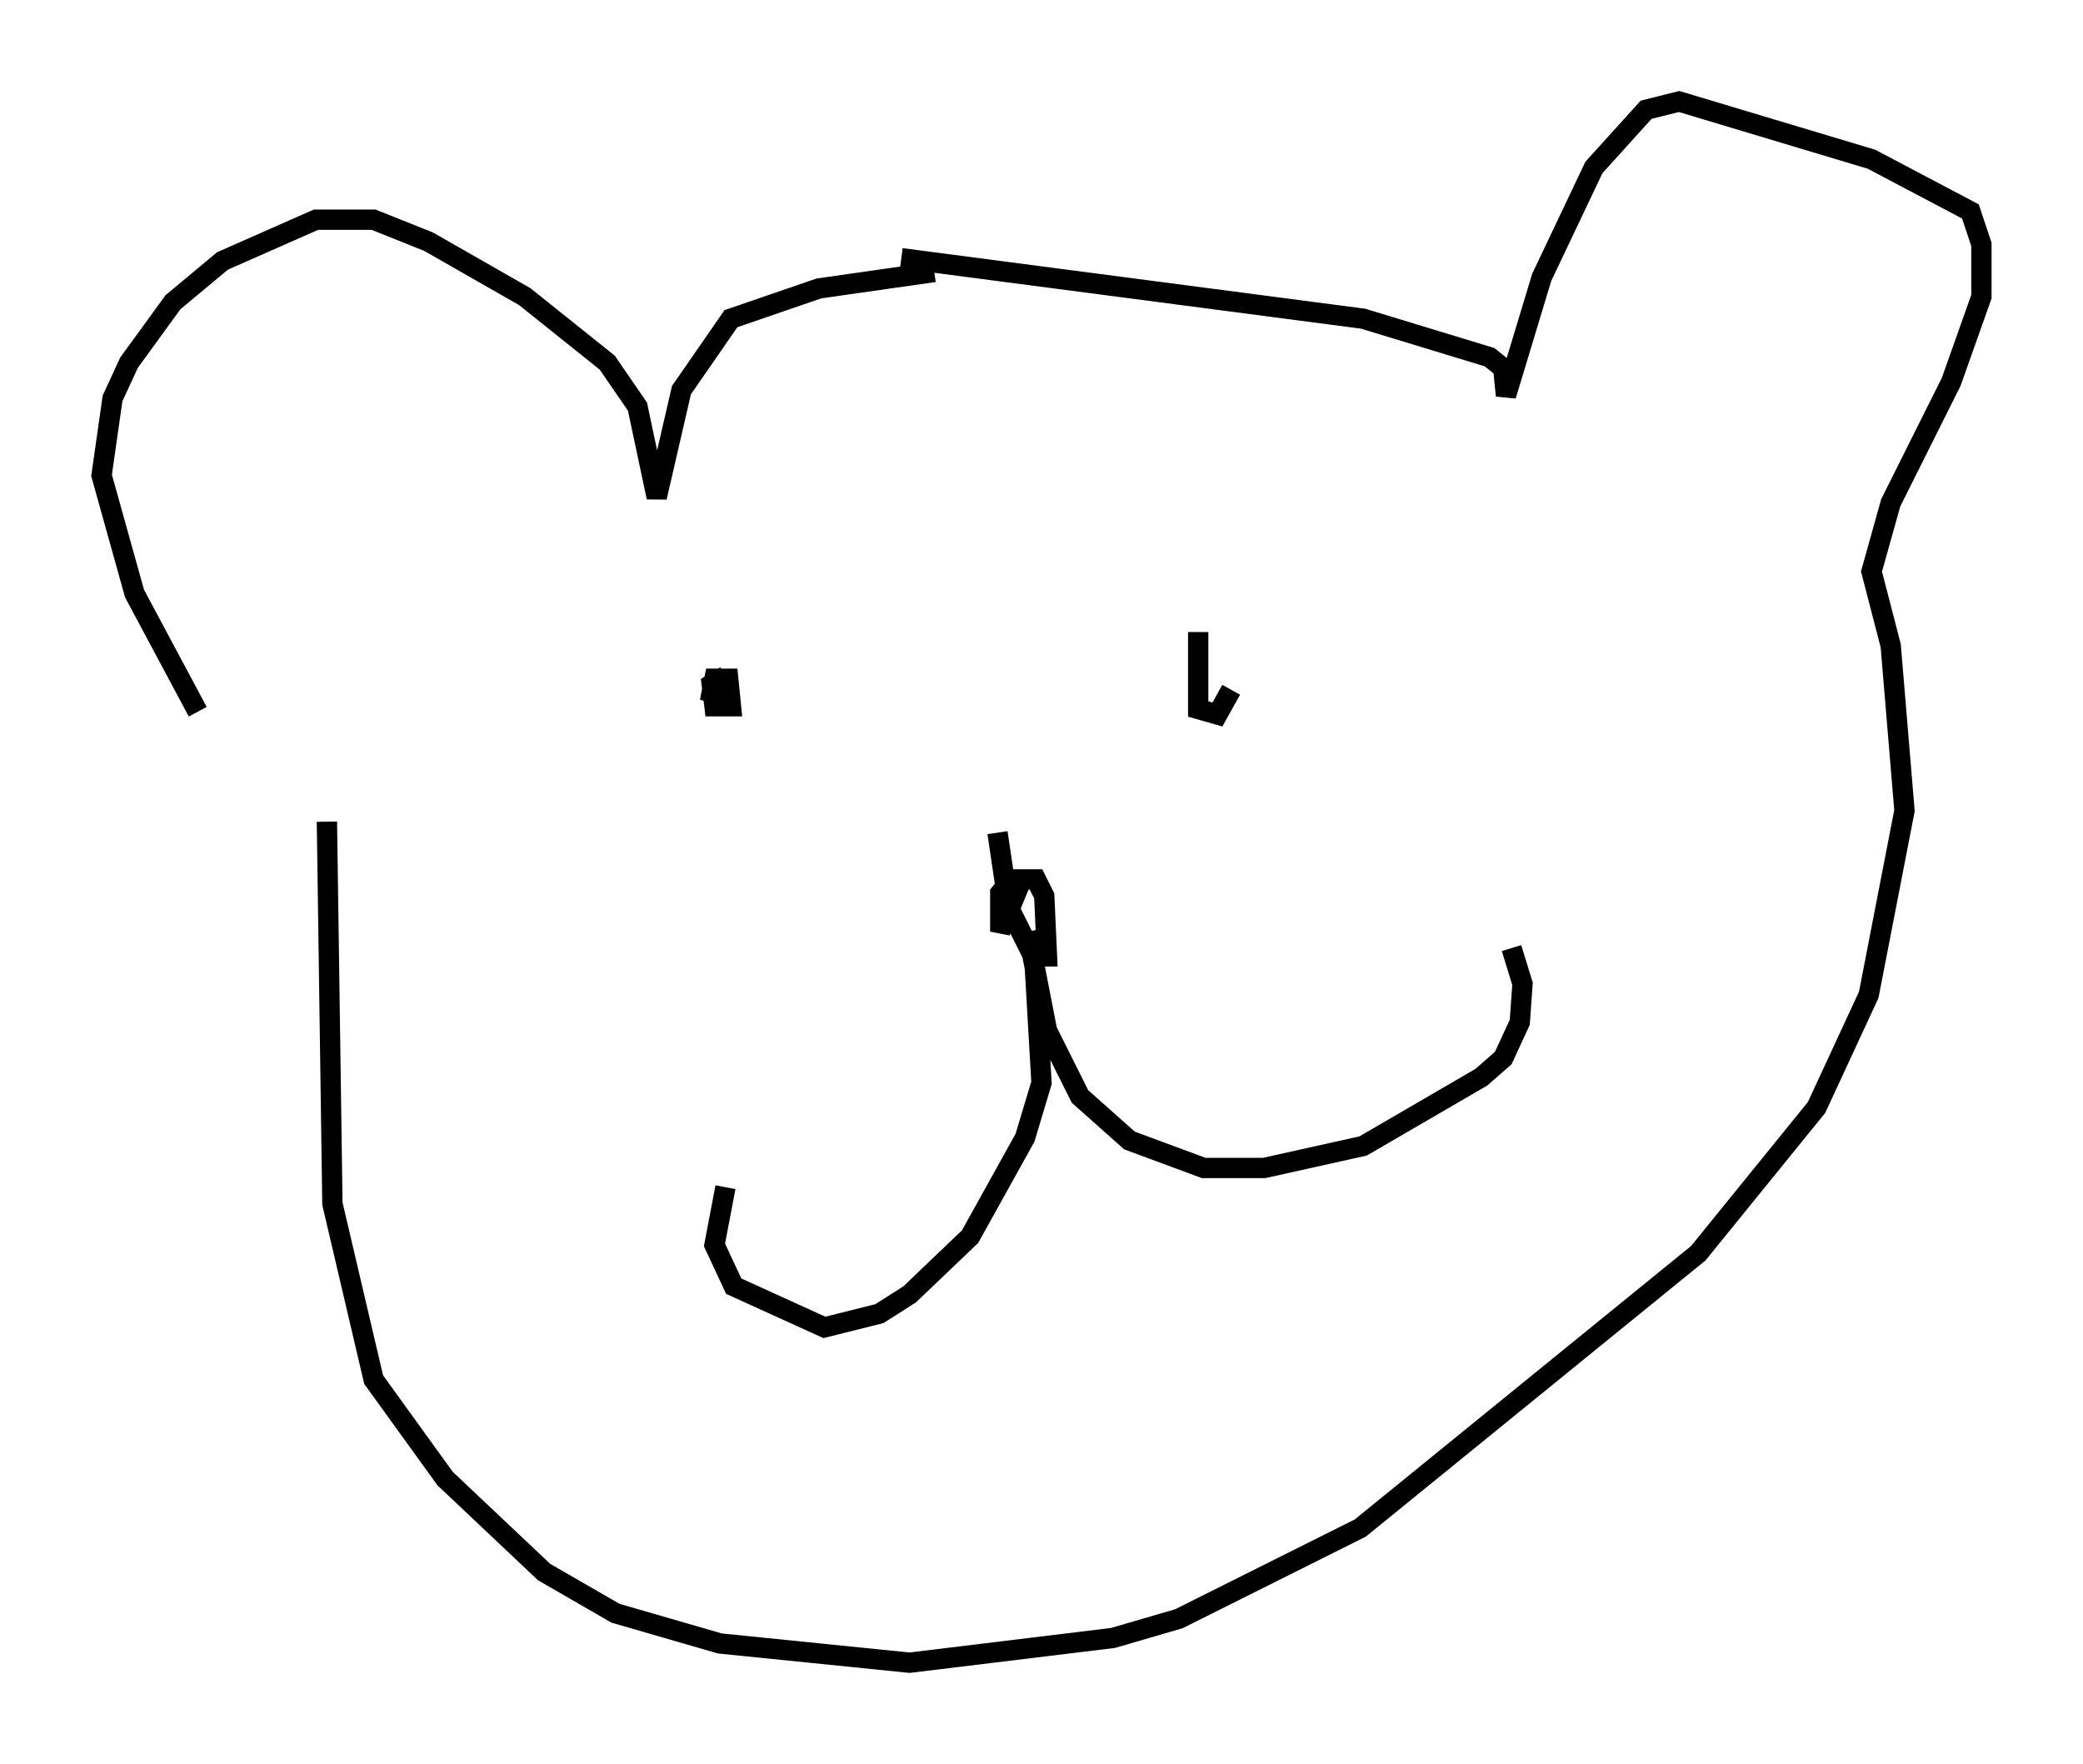 <?xml version="1.0" encoding="utf-8" ?>
<svg baseProfile="full" height="86.86" version="1.1" width="102.557" xmlns="http://www.w3.org/2000/svg" xmlns:ev="http://www.w3.org/2001/xml-events" xmlns:xlink="http://www.w3.org/1999/xlink"><defs /><rect fill="white" height="86.86" width="102.557" x="0" y="0" /><path d="M11.089, 38.964 m-1.353, -3.924 l-3.112, -5.819 -1.624, -5.819 l0.541, -3.789 0.812, -1.759 l2.165, -2.977 2.436, -2.03 l4.601, -2.03 2.842, 0.0 l2.706, 1.083 4.736, 2.706 l4.059, 3.248 1.488, 2.165 l0.947, 4.465 1.218, -5.277 l2.436, -3.518 4.33, -1.488 l5.683, -0.812 m-1.624, -0.677 l22.733, 2.977 6.225, 1.894 l0.677, 0.541 0.135, 1.353 l1.759, -5.819 2.571, -5.413 l2.571, -2.842 1.624, -0.406 l9.472, 2.842 4.871, 2.571 l0.541, 1.624 0.0, 2.571 l-1.488, 4.195 -2.977, 5.954 l-0.947, 3.383 0.947, 3.654 l0.677, 8.119 -1.759, 9.066 l-2.571, 5.548 -5.819, 7.172 l-16.644, 13.532 -8.931, 4.465 l-3.248, 0.947 -10.013, 1.218 l-9.337, -0.947 -5.142, -1.488 l-3.518, -2.03 -4.871, -4.601 l-3.518, -4.871 -2.03, -8.66 l-0.271, -18.809 m33.017, 0.541 l0.541, 3.654 1.218, 2.436 l0.677, 0.0 -0.135, -2.977 l-0.406, -0.812 -1.218, 0.0 l-0.541, 0.677 0.0, 1.894 l0.947, -2.3 m0.677, 2.706 l0.406, 7.036 -0.812, 2.706 l-2.706, 4.871 -2.977, 2.842 l-1.488, 0.947 -2.706, 0.677 l-4.465, -2.03 -0.947, -2.03 l0.541, -2.842 m14.885, -12.584 l0.947, 4.871 1.624, 3.248 l2.436, 2.165 3.654, 1.353 l2.977, 0.0 4.871, -1.083 l5.819, -3.383 1.083, -0.947 l0.812, -1.759 0.135, -1.894 l-0.541, -1.759 m-38.701, -13.396 l-0.677, 0.406 0.135, 1.083 l0.812, 0.0 -0.135, -1.353 l-0.677, 0.0 -0.135, 0.677 l0.947, 0.271 m23.004, -3.248 l0.0, 3.789 0.947, 0.271 l0.677, -1.218 " fill="none" stroke="black" stroke-width="1" /></svg>
